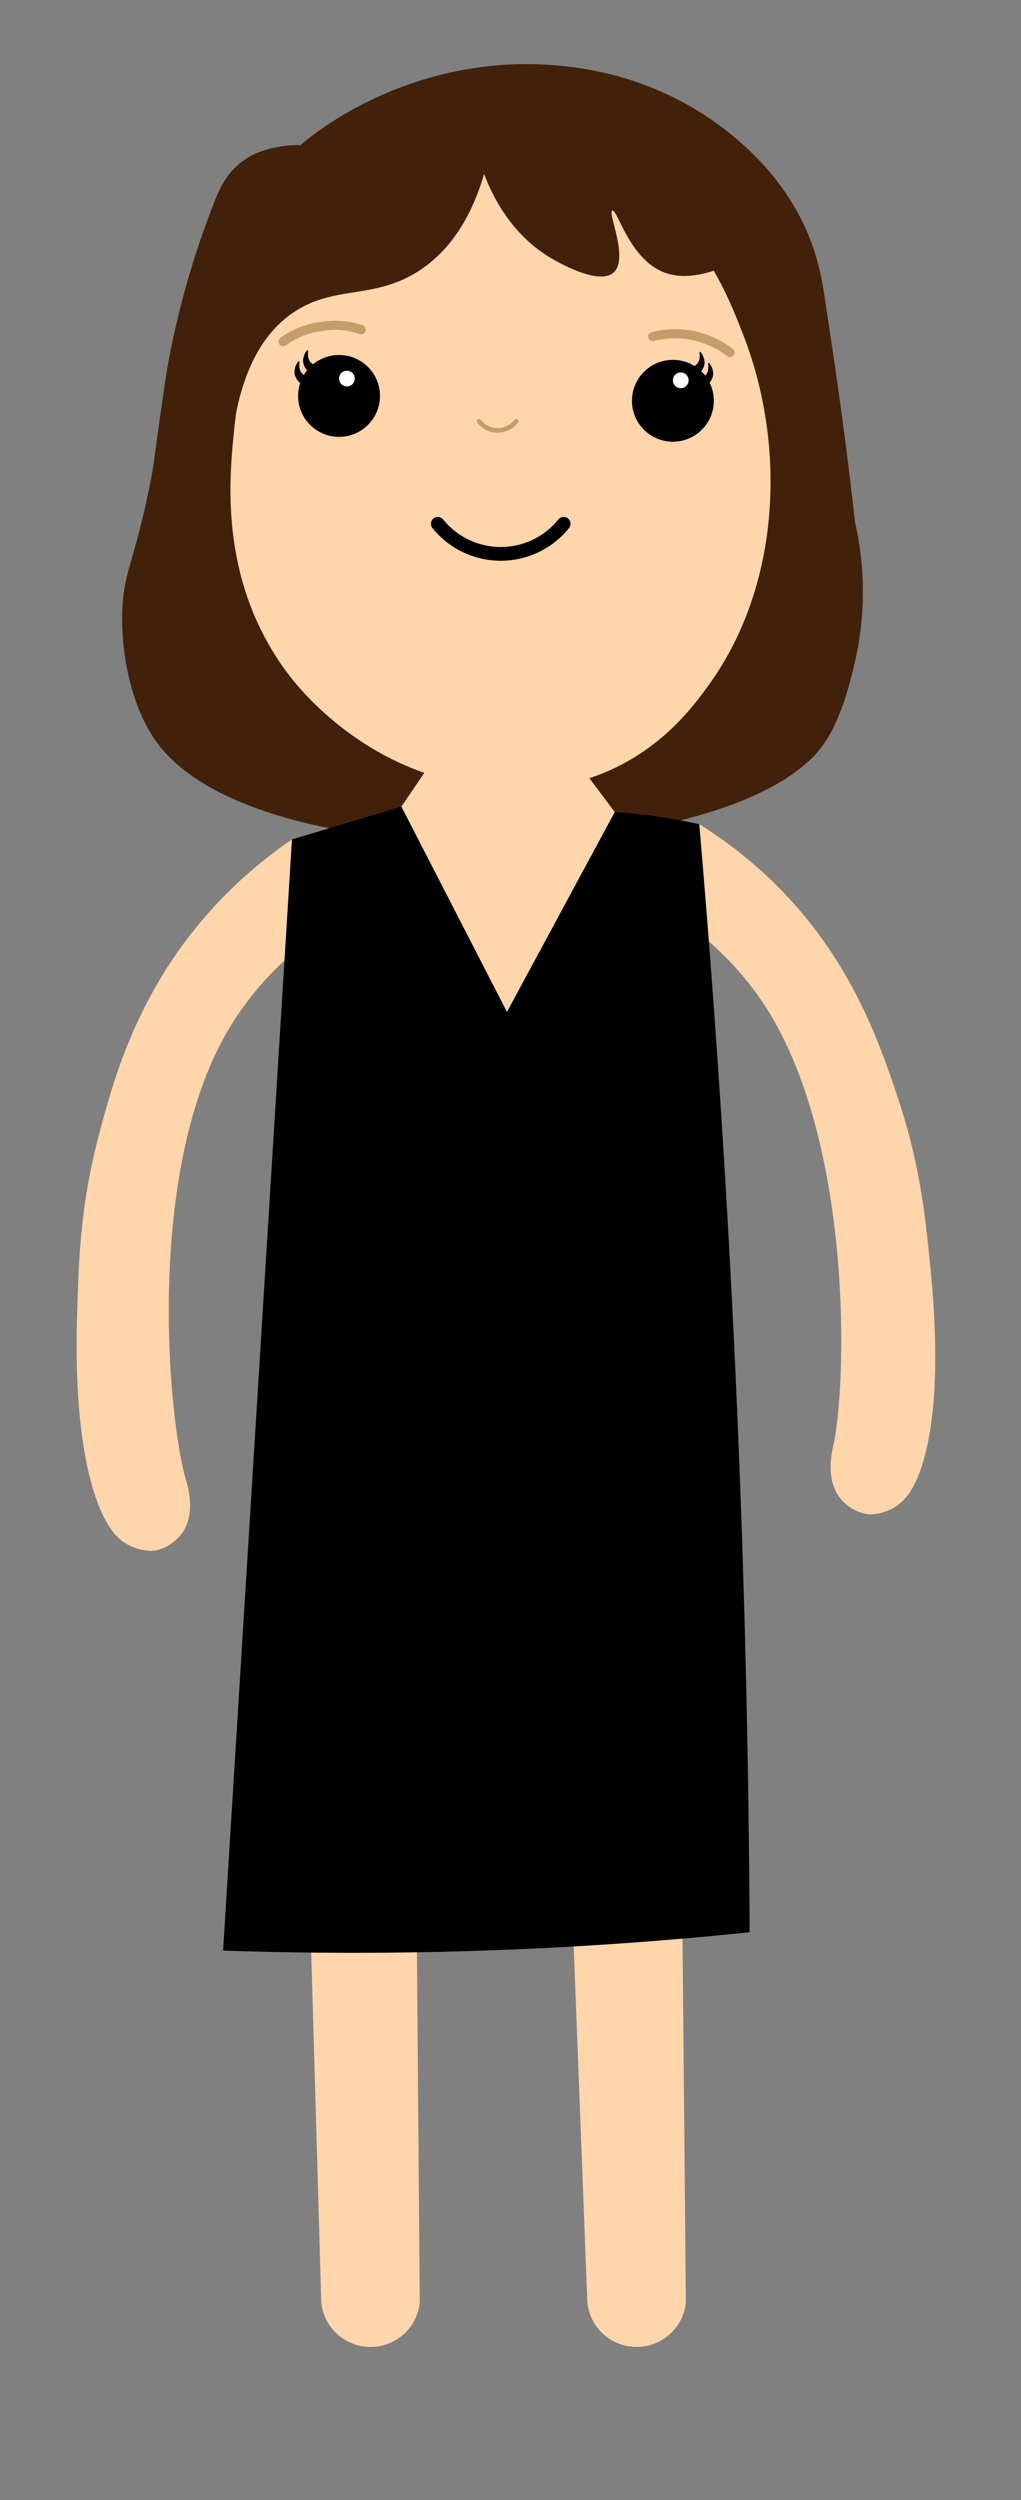 <svg id="Layer_1" data-name="Layer 1" xmlns="http://www.w3.org/2000/svg" viewBox="0 0 223 546"><rect x="0" y="0" width="223" height="546" fill="#808080" stroke="none"/><defs><style>.cls-1{fill:#ffd5ab;}.cls-2{fill:#42210b;}.cls-3,.cls-5,.cls-6{fill:none;stroke-linecap:round;stroke-miterlimit:10;}.cls-3{stroke:#000;stroke-width:3px;}.cls-4{fill:#fff;}.cls-5,.cls-6{stroke:#c69c6d;}.cls-6{stroke-width:2px;}</style></defs><title>Artboard 1</title><path class="cls-1" d="M149.07,201.14a67.78,67.78,0,0,1,18,18.51c19.29,29.8,17.89,82.6,14.95,96-.32,1.47-1.69,7.16,1.26,11.26a9.62,9.62,0,0,0,6.51,3.83,10.62,10.62,0,0,0,6.59-2.26c5.47-4.06,9.84-19.82,7-49.82-1.2-12.51-2.32-24.21-7.46-39.46-3.24-9.61-8.41-25.13-20.82-39.87A95.37,95.37,0,0,0,152.73,180Z"/><path class="cls-1" d="M66.73,383l3.44,119.93a10.82,10.82,0,0,0,21.51,0L90.73,385Z"/><path class="cls-1" d="M123.73,384l4.56,118.93a10.82,10.82,0,0,0,21.51,0L148.73,386Z"/><path class="cls-2" d="M65.63,31.7a23.58,23.58,0,0,0-9.55,1.74c-5.91,2.58-7.9,7.35-9,10A189.79,189.79,0,0,0,36.38,81.32c-3,20.1-2.46,18.59-3.65,24.56-3.3,16.44-5.61,18.73-6,27-.47,9.85,2.08,22.31,8,29.9,23.35,30,125.68,26.6,145,0,4.1-5.65,6.19-14.72,7-18.23a68.43,68.43,0,0,0,0-30.63c-2.31-21-4.91-37.69-6.5-48.26-.83-5.48-2.14-14.6-9.55-24.81-2.19-3-17.25-23.79-48.94-26.55C88.95,11.44,67.11,30.37,65.63,31.7Z"/><path class="cls-1" d="M98.13,160.76l-10.46,15.4c2,33,12,56.48,21.06,56.84s21-22.37,25.54-55.65l-12.18-16.23Z"/><path class="cls-1" d="M88,32C55.92,44.17,51.84,86.59,51,95.27c-.95,9.87-3,32.15,11.94,51.93,2.13,2.82,15.11,19.44,38.2,23.87,5.51,1.06,17.64,3.22,31-2.39,12.48-5.22,19.24-14.33,22.68-19.1,15.72-21.78,16.83-52,7.76-75.8-3.44-9-10.38-27.26-29.84-37.6C129.23,34.3,109,24,88,32Z"/><path class="cls-2" d="M105.73,38c-2,6.83-5.83,15.59-14,21-10.08,6.67-18.91,3.05-28.05,9.52C58.75,72,53.18,78.81,51,93.48c-1.25-7-3.23-23.39,4.53-38.48,8-15.48,22.32-22.11,32.3-26.7a71.49,71.49,0,0,1,12.38-4.51C128,17.45,158.57,51.29,162.73,56c-5.67,3.19-12.75,5.86-18.45,3.16-7-3.31-9.48-13.57-10.55-13.16s3.65,10.45.31,13.5c-3.51,3.2-13.84-3.21-14.31-3.5C111.76,51,107.75,43.32,105.73,38Z"/><circle cx="74.05" cy="86.47" r="8.94"/><circle cx="146.97" cy="87.53" r="8.94"/><path class="cls-3" d="M95.63,114.4a17.66,17.66,0,0,0,27.48,0"/><path d="M149.58,80.58c1.16-.16,2.51-.55,3-1.59s.06-2.1.27-2.16,1.21,1.32,1,2.75c-.31,1.88-2.64,3.37-3.64,2.84C150,82.3,149.59,81.95,149.58,80.58Z"/><path d="M151.47,83c1.16-.16,2.51-.55,3-1.59s.06-2.1.27-2.16,1.21,1.32,1,2.75c-.31,1.88-2.64,3.37-3.64,2.84C151.91,84.72,151.48,84.37,151.47,83Z"/><path d="M70.5,80.2c-1.16-.16-2.51-.55-3-1.59s-.06-2.1-.27-2.16-1.21,1.32-1,2.75c.31,1.88,2.64,3.37,3.64,2.84C70.06,81.92,70.49,81.57,70.5,80.2Z"/><path d="M68.61,82.62c-1.16-.16-2.51-.55-3-1.59s-.06-2.1-.27-2.16-1.21,1.32-1,2.75C64.64,83.5,67,85,68,84.45,68.17,84.34,68.6,84,68.61,82.62Z"/><circle class="cls-4" cx="148.69" cy="83.06" r="1.72"/><circle class="cls-4" cx="75.77" cy="82.68" r="1.72"/><path class="cls-1" d="M65.86,206.58a67.78,67.78,0,0,0-16.77,19.67c-17.26,31-12.35,83.61-8.52,96.82.42,1.44,2.16,7-.51,11.32a9.62,9.62,0,0,1-6.24,4.26,10.62,10.62,0,0,1-6.73-1.82c-5.72-3.68-11.14-19.12-10.26-49.25.36-12.56.7-24.31,4.82-39.87,2.51-9.49,6.67-25.43,18.12-41.17a98.28,98.28,0,0,1,24-23.21Z"/><path d="M152.73,180q-2.42-.54-5-1a123.5,123.5,0,0,0-13.46-1.65L110.73,221,87.67,176.16l-23.9,7.17L48.73,426c17.86.61,36.91.69,57,0,20.52-.7,39.89-2.12,58-4-.35-71.42-3.26-144.65-9.15-219.56Q153.69,191.19,152.73,180Z"/><path class="cls-5" d="M104.63,92a5.1,5.1,0,0,0,8.1,0"/><path class="cls-6" d="M78.88,72a17.21,17.21,0,0,0-8.82-.66,17.22,17.22,0,0,0-8.23,3.29"/><path class="cls-6" d="M159.45,77a19.61,19.61,0,0,0-16.9-3.49"/></svg>